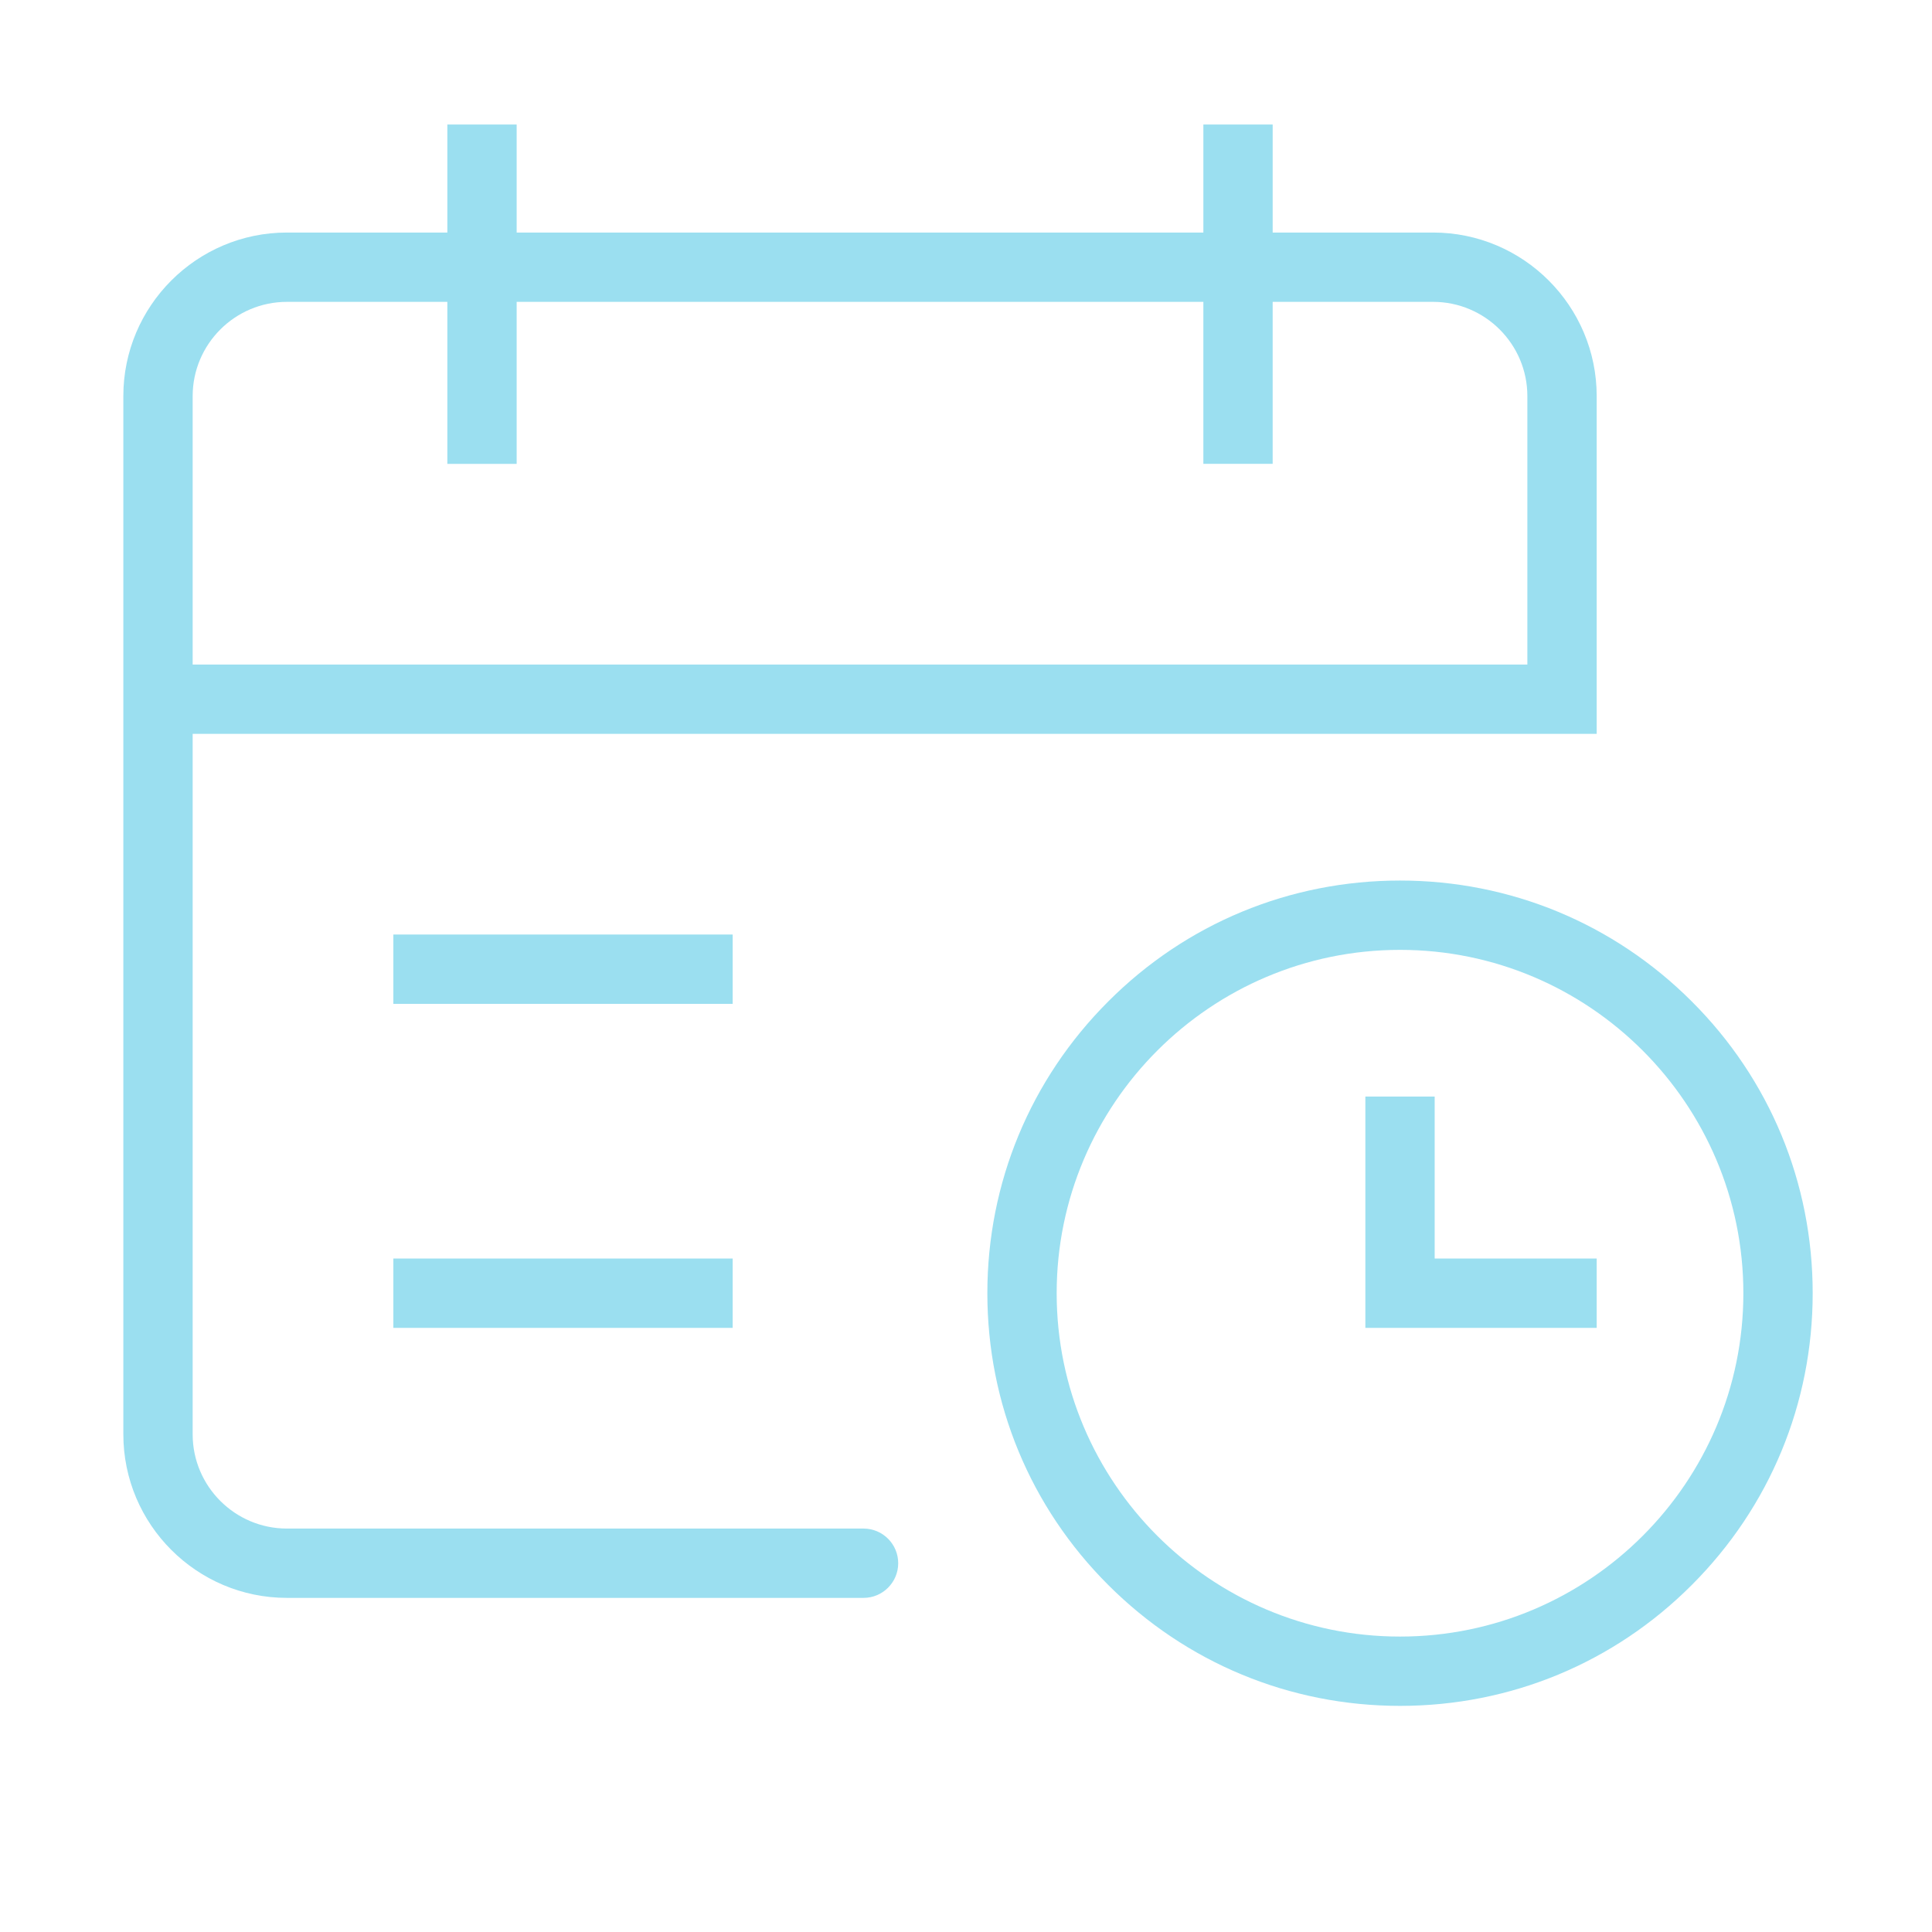 <?xml version="1.0" standalone="no"?><!DOCTYPE svg PUBLIC "-//W3C//DTD SVG 1.1//EN" "http://www.w3.org/Graphics/SVG/1.1/DTD/svg11.dtd"><svg t="1563156880293" class="icon" viewBox="0 0 1024 1024" version="1.1" xmlns="http://www.w3.org/2000/svg" p-id="2860" width="64" height="64" xmlns:xlink="http://www.w3.org/1999/xlink"><defs><style type="text/css"></style></defs><path d="M742.039 904.15c-58.397 0-113.318-22.757-154.644-64.078-41.323-41.237-64.077-96.155-64.077-154.643 0-58.398 22.757-113.318 64.078-154.638 41.241-41.328 96.158-64.084 154.643-64.084 58.403 0 113.323 22.758 154.643 64.083 41.324 41.239 64.078 96.155 64.078 154.639 0 58.401-22.757 113.321-64.078 154.643-41.243 41.324-96.16 64.078-154.643 64.078z m0-400.701c-100.344 0-181.98 81.635-181.98 181.98 0 100.346 81.635 181.985 181.98 181.985s181.98-81.638 181.98-181.985c0-100.344-81.636-181.98-181.98-181.98zM152.075 846.911c-47.808 0-86.703-38.896-86.703-86.708V209.954c0-47.808 38.895-86.703 86.703-86.703h85.027V66.006h36.742v57.245h363.964V66.006h36.737v57.245h85.025c47.811 0 86.708 38.895 86.708 86.703v179.011H102.114v371.238c0 27.551 22.412 49.966 49.961 49.966h305.629c10.127 0 18.365 8.241 18.365 18.369 0 10.13-8.239 18.371-18.365 18.371H152.075z m0-686.918c-27.548 0-49.961 22.412-49.961 49.961v142.269h707.421V209.954c0-27.548-22.416-49.961-49.966-49.961h-85.025v85.862h-36.737v-85.862H273.843v85.862h-36.742v-85.862h-85.027z m571.593 543.806v-122.602h36.742v85.862h85.867v36.742H723.668z m-515.19 0v-36.742h179.852v36.742H208.478z m0-171.728v-36.742h179.852v36.742H208.478z" p-id="2861" fill="#9BDFF0"></path></svg>